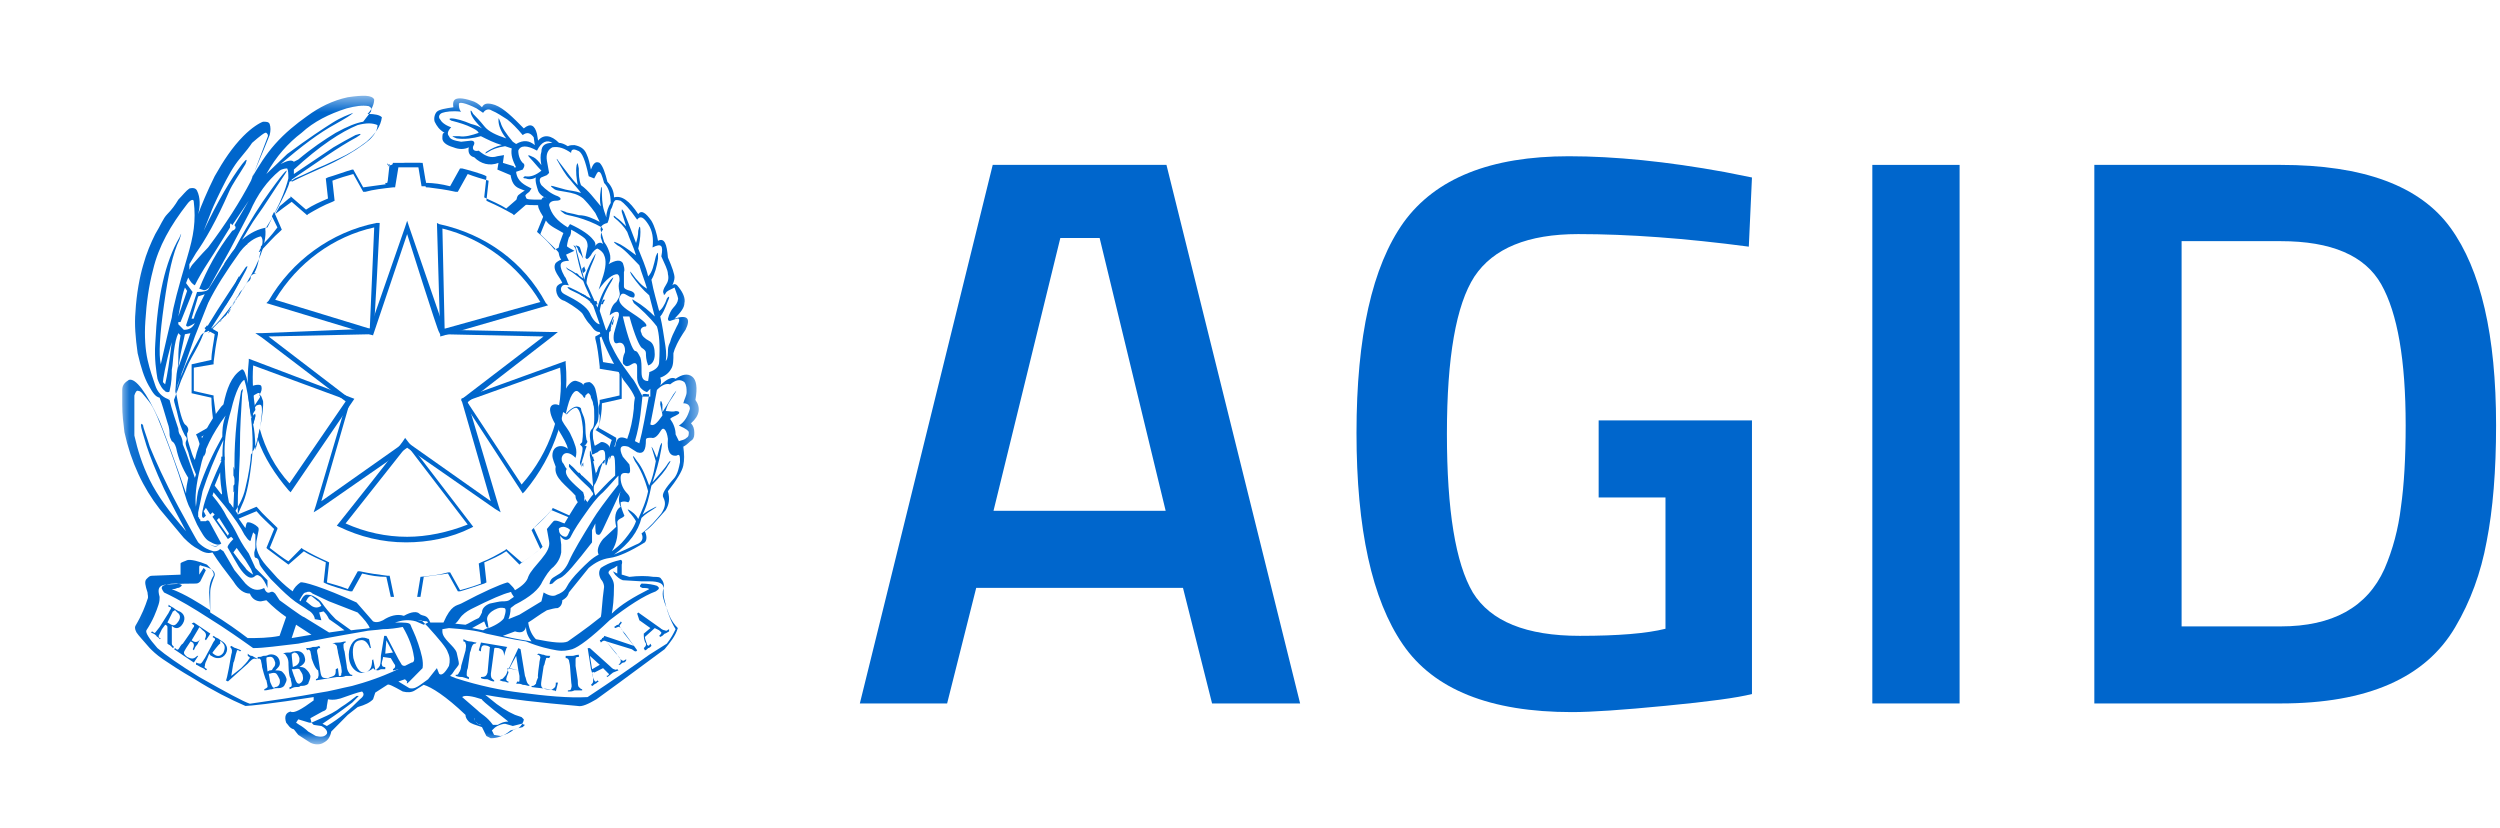 <svg width="145" height="48" viewBox="0 0 145 48" fill="none" xmlns="http://www.w3.org/2000/svg">
<path fill-rule="evenodd" clip-rule="evenodd" d="M35.616 18.484L35.488 18.743C35.488 18.807 35.552 18.872 35.552 18.872C35.552 18.678 35.616 18.613 35.616 18.484ZM35.488 17.967V18.096C35.488 18.096 35.552 18.096 35.488 17.967C35.488 17.967 35.488 18.031 35.488 17.967ZM32.806 14.159L32.168 14.482C31.849 14.095 31.53 13.772 31.147 13.449L31.594 12.352L31.53 12.287C31.339 12.158 30.509 11.513 30.318 11.384L30.254 11.319L29.361 12.094C28.978 11.835 28.467 11.642 28.084 11.448L28.212 10.286V10.222C28.021 10.093 27.064 9.835 26.808 9.77H26.681L26.106 10.803C25.596 10.674 25.149 10.609 24.703 10.609L24.384 9.447H23.49C23.299 9.447 23.107 9.512 22.916 9.512H22.852L22.469 9.641V9.705V9.641H22.533L22.469 9.447V9.576L22.597 9.512L22.469 10.674C21.959 10.738 21.576 10.803 21.066 10.867L20.491 9.835H20.427C20.172 9.899 19.279 10.222 19.024 10.286L18.896 10.351L19.024 11.513C18.577 11.706 18.13 11.9 17.748 12.158L16.854 11.384V11.448C16.727 11.513 16.471 11.771 16.216 11.964L15.961 12.416C16.216 12.223 16.727 11.835 16.918 11.706L17.811 12.481L17.875 12.416C18.322 12.158 18.768 11.9 19.279 11.706L19.407 11.642L19.279 10.48C19.598 10.351 20.236 10.157 20.491 10.093L21.066 11.125H21.193C21.64 10.996 22.214 10.932 22.788 10.867H22.916L23.107 9.705H24.447L24.703 10.867H24.83C25.341 10.932 25.851 10.996 26.425 11.125H26.553L27.127 10.093C27.446 10.222 28.084 10.415 28.34 10.48L28.212 11.642L28.34 11.706C28.786 11.9 29.297 12.158 29.743 12.416L29.807 12.481L30.701 11.706C30.956 11.835 31.53 12.287 31.785 12.481L31.339 13.578L31.402 13.643C31.785 14.03 32.168 14.353 32.551 14.805L32.615 14.869L33.317 14.546C32.806 14.288 32.806 14.224 32.806 14.159ZM36.123 21.194L34.975 21.001C34.911 20.484 34.847 20.032 34.783 19.581L35.421 19.193V19.064C35.421 18.935 35.485 18.935 35.485 18.871L35.358 19C35.294 19.129 35.294 19.129 35.23 19.258V19.129L34.528 19.516V19.645C34.656 20.097 34.719 20.678 34.783 21.259V21.388L35.932 21.582V22.937L34.783 23.195V23.324C34.783 23.453 34.719 23.518 34.719 23.647C34.719 23.776 34.719 23.97 34.783 24.099C34.783 24.486 34.783 24.68 34.656 24.809C34.592 24.873 34.592 24.938 34.528 24.938L35.485 25.519C35.421 25.648 35.358 25.906 35.294 26.164C35.358 26.293 35.358 26.422 35.358 26.552V26.681C35.485 26.293 35.74 25.648 35.74 25.519V25.39L34.719 24.809C34.847 24.293 34.911 23.841 34.911 23.389L36.059 23.131V21.453C35.996 21.388 36.123 21.194 36.123 21.194ZM33.571 16.031C33.571 15.902 33.507 15.902 33.444 15.837L33.38 15.902C33.444 15.966 33.507 16.031 33.571 16.031ZM33.829 15.838L33.957 15.708C33.957 15.579 33.893 15.579 33.893 15.45L33.766 15.579C33.766 15.644 33.766 15.773 33.829 15.838ZM35.102 17.386H34.974C34.911 17.515 34.911 17.515 34.847 17.644H34.974C34.974 17.58 35.038 17.451 35.102 17.386ZM34.594 17.45L34.211 17.515C34.339 17.579 34.339 17.644 34.402 17.708L34.658 17.644L34.594 17.45ZM33.956 17.128L33.637 16.999C33.637 17.064 33.7 17.128 33.7 17.128C33.828 17.193 33.956 17.257 34.083 17.322C34.02 17.257 33.956 17.193 33.956 17.128ZM33.38 14.224L33.507 14.417C33.507 14.482 33.571 14.546 33.571 14.611C33.699 14.74 33.699 14.805 33.826 14.998C33.763 14.74 33.699 14.546 33.635 14.353L33.571 14.288L33.38 14.224Z" fill="#0066CC"/>
<path fill-rule="evenodd" clip-rule="evenodd" d="M31.339 17.515L25.788 19.064L25.66 13.255C28.021 13.836 30.063 15.385 31.339 17.515ZM31.788 17.709L31.66 17.58C30.384 15.192 28.151 13.579 25.471 12.998L25.343 12.933L25.534 19.517L31.788 17.709ZM34.277 26.488C34.277 26.617 34.277 26.617 34.341 26.746H34.469C34.469 26.681 34.405 26.617 34.405 26.488H34.277ZM33.254 28.101L33.892 28.875C33.892 28.746 33.828 28.681 33.764 28.617C33.701 28.488 33.573 28.359 33.254 28.101ZM33.575 27.391C33.575 27.456 33.511 27.456 33.511 27.52L33.639 27.649C33.639 27.585 33.702 27.52 33.702 27.52C33.639 27.456 33.575 27.391 33.575 27.391ZM35.106 26.617C35.106 26.681 35.042 26.681 34.979 26.746C34.979 26.81 34.915 26.81 34.915 26.875H35.042C35.106 26.617 35.17 26.488 35.106 26.617C35.106 26.552 35.106 26.552 35.106 26.617ZM33.83 26.81C33.83 26.874 33.766 26.874 33.766 26.939C33.766 27.003 33.83 27.068 33.83 27.068V26.81ZM34.085 29.133C34.022 29.069 33.958 29.004 33.958 28.94C33.83 29.198 33.383 29.779 33.192 29.972L32.043 29.456V29.52C31.724 29.908 31.341 30.295 30.895 30.682L30.831 30.747L31.341 31.844C31.086 32.038 30.512 32.49 30.257 32.619L29.363 31.844L29.3 31.909C28.853 32.167 28.406 32.425 27.896 32.619L27.768 32.683L27.896 33.845C27.577 33.974 26.939 34.168 26.684 34.232L26.109 33.2H25.982C25.535 33.329 25.025 33.393 24.387 33.458L24.195 34.62H22.855L22.6 33.393H22.472C21.962 33.329 21.451 33.264 20.877 33.135H20.749L20.175 34.168C19.856 34.039 19.218 33.845 18.963 33.781L19.09 32.619L18.963 32.554C18.516 32.361 18.006 32.102 17.559 31.844L17.495 31.78L16.73 32.554C16.474 32.425 15.9 31.973 15.645 31.78L16.091 30.682V30.618C15.709 30.23 15.262 29.843 14.943 29.456L14.879 29.391L13.794 29.843C13.731 29.714 13.667 29.65 13.539 29.456V29.65V29.52C13.475 29.391 13.412 29.327 13.348 29.198V29.391L13.092 29.069C13.029 28.94 13.029 28.681 12.965 28.552L12.773 28.746L12.837 28.811C12.965 29.004 13.539 29.843 13.731 30.037L13.794 30.101L14.879 29.65C15.198 30.037 15.517 30.295 15.9 30.682L15.453 31.78L15.517 31.844C15.709 31.973 16.538 32.619 16.73 32.748L17.623 31.973C18.006 32.231 18.516 32.425 18.899 32.619L18.771 33.781L18.899 33.845C19.154 33.974 20.047 34.232 20.303 34.297H20.43L21.005 33.264C21.515 33.393 21.962 33.458 22.408 33.458L22.664 34.62H24.387L24.578 33.458C25.088 33.393 25.535 33.329 25.982 33.264L26.556 34.297H26.684C26.939 34.232 27.896 33.91 28.087 33.845L28.215 33.781L28.087 32.619C28.534 32.425 28.981 32.231 29.363 31.973L30.129 32.748L30.193 32.683C30.384 32.554 31.214 31.973 31.405 31.78L31.469 31.715L30.959 30.618C31.341 30.23 31.661 29.972 31.98 29.585L33.064 30.037L33.128 29.972C33.447 29.972 33.894 29.391 34.085 29.133C34.085 29.069 34.085 29.069 34.085 29.133ZM24.896 10.609H24.705L24.513 9.447H22.79L22.471 10.609H22.344C22.344 10.674 22.408 10.738 22.408 10.803H22.663L22.918 9.641H24.258L24.449 10.803H24.577C24.705 10.803 24.705 10.803 24.832 10.867C24.832 10.738 24.896 10.674 24.896 10.609Z" fill="#0066CC"/>
<path fill-rule="evenodd" clip-rule="evenodd" d="M13.346 15.385C13.473 15.062 13.856 14.482 14.047 14.223L14.175 14.288C14.239 14.223 14.303 14.159 14.367 14.159L13.984 14.03H13.92C13.792 14.223 13.154 15.062 13.027 15.256V15.321L13.218 15.579C13.218 15.514 13.282 15.45 13.346 15.385ZM12.069 17.515C12.069 17.451 12.133 17.386 12.133 17.386H11.878L11.814 17.515C11.686 17.773 11.431 18.677 11.367 18.935V19.064L12.069 17.515ZM15.132 14.288C15.132 14.353 15.132 14.417 15.069 14.482C15.069 14.546 15.005 14.611 15.005 14.611H15.069L15.132 14.546C15.515 14.159 15.834 13.772 16.281 13.384L16.345 13.32L15.898 12.287L15.77 12.545L16.089 13.191C15.707 13.707 15.451 13.965 15.132 14.288ZM13.091 17.709L13.474 17.063L13.985 16.159L13.857 16.03C13.793 16.159 13.729 16.224 13.665 16.418C13.474 16.805 13.283 17.192 13.091 17.579H12.964C12.9 17.579 12.9 17.644 12.836 17.709H13.091ZM14.429 20.807V20.936C14.301 22.163 14.365 23.389 14.684 24.615L14.812 24.164V24.035C14.812 24.035 14.812 24.099 14.748 24.164L14.684 24.357V23.97L14.812 23.776C14.684 22.937 14.62 22.098 14.684 21.195L20.108 23.195L16.79 28.036C15.96 27.133 15.386 26.035 15.067 24.874C15.003 25.003 15.003 25.261 14.939 25.454C15.322 26.552 15.96 27.52 16.726 28.424L16.854 28.553L20.554 23.131L14.429 20.807ZM21.448 19.064L15.961 17.386C17.237 15.256 19.343 13.707 21.704 13.191L21.448 19.064ZM22.022 12.932H21.831C19.215 13.449 16.918 15.127 15.578 17.45L15.45 17.579L21.639 19.451C21.703 19.451 22.022 12.932 22.022 12.932ZM30.254 28.101L27.063 23.26L32.487 21.323C32.742 23.776 31.913 26.229 30.254 28.101ZM32.808 21.066V20.936L26.746 23.131L30.319 28.617L30.447 28.488C32.17 26.423 33.063 23.776 32.808 21.066ZM23.617 31.134C22.405 31.134 21.192 30.876 20.044 30.36L23.617 25.842L27.126 30.424C25.978 30.876 24.765 31.134 23.617 31.134ZM19.535 30.489L19.663 30.553C20.875 31.134 22.151 31.457 23.555 31.457C24.831 31.457 26.171 31.199 27.32 30.618L27.447 30.553L23.491 25.39C23.619 25.39 19.535 30.489 19.535 30.489Z" fill="#0066CC"/>
<path fill-rule="evenodd" clip-rule="evenodd" d="M34.34 39.01C34.34 39.139 34.404 39.332 34.468 39.462C34.532 39.59 34.596 39.526 34.659 39.462L34.723 39.526C34.596 39.59 34.596 39.655 34.532 39.655C34.404 39.72 34.404 39.784 34.34 39.784L34.277 39.72C34.404 39.59 34.404 39.59 34.404 39.397C34.404 39.203 34.34 39.01 34.277 38.816L34.085 37.59H34.213L35.361 38.622C35.425 38.687 35.553 38.816 35.617 38.816C35.744 38.881 35.744 38.816 35.808 38.816L35.872 38.881L35.553 39.01L35.234 39.267L35.17 39.203C35.297 39.203 35.361 39.074 35.297 39.074C35.234 39.01 35.17 38.944 35.17 38.944L34.978 38.752L34.468 39.01C34.468 38.944 34.34 39.01 34.34 39.01ZM35.171 37.202C35.044 37.138 34.98 37.138 34.852 37.267L34.788 37.138C34.916 37.073 34.916 37.073 34.916 37.008C34.98 37.008 35.044 36.944 35.044 36.88L36.766 37.461L36.256 36.815C36.128 36.685 36.128 36.557 36.001 36.428C35.873 36.299 35.873 36.363 35.682 36.428L35.618 36.363C35.745 36.299 35.745 36.234 35.873 36.234C35.937 36.105 36.001 36.105 36.001 36.04L36.064 36.105C36.001 36.234 35.937 36.234 35.937 36.299C35.937 36.363 36.128 36.621 36.256 36.751L36.958 37.719L36.894 37.783C36.766 37.783 36.766 37.719 36.639 37.654L35.171 37.202L35.809 37.976C35.873 38.106 35.937 38.17 36.064 38.299C36.192 38.364 36.192 38.299 36.32 38.235V38.299C36.256 38.429 36.192 38.429 36.128 38.429C36.001 38.493 36.001 38.558 35.937 38.558H35.873C36.001 38.429 36.001 38.429 36.001 38.299C36.001 38.17 35.873 38.106 35.809 37.976C35.745 37.976 35.171 37.202 35.171 37.202ZM37.403 36.944C37.403 37.073 37.531 37.331 37.531 37.396C37.658 37.525 37.658 37.396 37.722 37.331L37.786 37.461C37.722 37.525 37.658 37.59 37.594 37.59C37.531 37.654 37.467 37.719 37.403 37.719L37.339 37.59C37.467 37.461 37.467 37.461 37.467 37.331C37.339 37.138 37.339 36.944 37.339 36.751L36.956 35.589L37.02 35.524L38.296 36.428C38.36 36.492 38.488 36.557 38.551 36.557C38.679 36.621 38.679 36.557 38.807 36.492V36.621C38.679 36.685 38.615 36.751 38.551 36.751C38.424 36.88 38.424 36.88 38.296 36.944L38.232 36.88C38.296 36.815 38.36 36.751 38.36 36.685C38.296 36.621 38.232 36.557 38.232 36.557L37.977 36.428L37.403 36.944ZM34.788 38.558L34.214 38.041L34.342 38.816L34.788 38.558ZM37.723 36.428L37.085 35.976L37.34 36.751L37.723 36.428ZM27.004 37.719C27.004 37.59 27.068 37.461 27.004 37.331C27.004 37.202 26.876 37.202 26.876 37.202V37.073C27.004 37.138 27.132 37.202 27.259 37.202C27.387 37.202 27.514 37.267 27.642 37.267L27.578 37.331C27.514 37.331 27.451 37.331 27.387 37.461C27.323 37.59 27.323 37.719 27.259 37.848L27.132 38.751C27.068 38.88 27.068 39.074 27.068 39.139C27.068 39.267 27.195 39.267 27.195 39.267V39.397C27.068 39.332 27.004 39.332 26.812 39.267C26.685 39.267 26.621 39.267 26.43 39.203V39.139C26.557 39.139 26.557 39.139 26.621 39.01C26.685 38.944 26.749 38.751 26.749 38.622L27.004 37.719ZM29.236 38.041C29.236 37.719 29.109 37.653 28.917 37.59C28.79 37.59 28.662 37.525 28.662 37.653L28.471 39.074C28.471 39.267 28.471 39.332 28.662 39.461V39.526C28.534 39.526 28.407 39.461 28.279 39.397C28.152 39.397 28.024 39.397 27.896 39.332V39.267C28.152 39.267 28.215 39.203 28.279 39.01L28.407 37.59C28.471 37.525 28.279 37.46 28.279 37.46C28.024 37.396 27.896 37.396 27.896 37.783L27.769 37.719L27.896 37.267L29.428 37.525C29.364 37.525 29.236 38.041 29.236 38.041ZM29.491 39.01C29.427 39.139 29.363 39.332 29.363 39.397C29.363 39.526 29.491 39.526 29.491 39.526V39.59C29.363 39.59 29.363 39.526 29.236 39.526C29.108 39.526 29.044 39.462 28.98 39.462L29.044 39.397C29.172 39.397 29.172 39.332 29.299 39.203C29.427 39.074 29.427 38.816 29.555 38.687L30.065 37.59L30.193 37.654L30.448 39.203C30.512 39.332 30.512 39.462 30.576 39.59C30.64 39.72 30.703 39.72 30.703 39.72V39.784C30.576 39.784 30.512 39.72 30.32 39.72C30.193 39.655 30.129 39.655 29.938 39.655L30.001 39.526C30.065 39.526 30.129 39.59 30.129 39.462V39.203L30.065 38.881L29.427 38.752L29.491 39.01ZM31.279 38.493C31.279 38.364 31.343 38.17 31.343 38.106C31.279 37.976 31.215 37.976 31.151 37.976L31.215 37.912C31.343 37.912 31.406 37.976 31.534 37.976C31.662 38.041 31.789 38.041 31.917 38.041L31.853 38.17C31.789 38.17 31.662 38.106 31.662 38.235C31.598 38.364 31.598 38.557 31.534 38.621L31.406 39.461C31.343 39.848 31.406 39.912 31.662 39.977C31.789 39.977 31.917 40.042 32.044 39.977C32.236 39.848 32.236 39.784 32.236 39.59H32.363L32.236 40.106C32.236 40.042 32.108 40.042 32.108 40.042C31.662 39.912 31.215 39.912 30.832 39.848V39.784C30.96 39.784 30.96 39.784 31.087 39.655C31.087 39.59 31.151 39.397 31.215 39.267C31.151 39.332 31.279 38.493 31.279 38.493ZM33.064 38.686C33.064 38.557 33 38.364 33 38.298C32.936 38.17 32.872 38.17 32.809 38.17V38.041H33.191C33.319 38.041 33.383 37.976 33.574 37.976V38.105C33.447 38.105 33.383 38.105 33.383 38.234V38.621L33.511 39.461C33.511 39.589 33.511 39.783 33.574 39.848C33.638 39.912 33.702 39.977 33.766 39.977V40.042H33.319C33.191 40.106 33.128 40.106 32.936 40.106V40.042C33 40.042 33.128 40.042 33.128 39.912C33.191 39.783 33.128 39.654 33.128 39.525L33.064 38.686ZM30.065 38.88L29.938 38.041L29.555 38.751L30.065 38.88ZM15.2 38.686C15.2 38.557 15.137 38.364 15.137 38.298C15.073 38.17 15.009 38.17 14.945 38.234V38.105C15.073 38.105 15.137 38.105 15.264 38.041C15.392 38.041 15.456 38.041 15.583 37.976C15.775 37.912 16.158 37.976 16.221 38.364C16.285 38.621 16.094 38.751 15.966 38.88C16.094 38.88 16.221 38.88 16.349 38.944C16.477 39.074 16.541 39.138 16.604 39.332C16.668 39.461 16.541 39.654 16.477 39.784C16.349 39.912 16.221 39.912 16.094 39.912C15.966 39.912 15.902 39.912 15.775 39.977C15.647 39.977 15.52 40.042 15.328 40.042V39.977C15.456 39.912 15.456 39.912 15.52 39.848C15.52 39.719 15.456 39.525 15.456 39.461C15.392 39.461 15.2 38.686 15.2 38.686ZM16.73 38.428C16.73 38.298 16.666 38.105 16.602 38.041C16.539 37.912 16.475 37.912 16.411 37.912C16.539 37.847 16.602 37.847 16.794 37.847C16.921 37.847 16.921 37.782 17.049 37.782C17.304 37.718 17.623 37.782 17.687 38.17C17.751 38.428 17.559 38.557 17.368 38.686C17.496 38.686 17.623 38.686 17.751 38.815C17.878 38.944 17.942 39.009 18.006 39.203C18.006 39.396 17.878 39.589 17.878 39.654C17.751 39.783 17.559 39.783 17.432 39.783C17.368 39.848 17.304 39.848 17.177 39.848C17.049 39.848 16.921 39.912 16.794 39.977V39.848C16.858 39.848 16.921 39.848 16.921 39.719C16.921 39.589 16.858 39.461 16.858 39.332C16.73 39.266 16.73 38.428 16.73 38.428ZM18.069 38.17C18.069 38.041 18.005 37.847 18.005 37.783C17.941 37.653 17.878 37.653 17.814 37.718L17.75 37.589C17.878 37.589 18.005 37.589 18.133 37.525C18.261 37.525 18.388 37.525 18.516 37.46L18.579 37.589C18.452 37.589 18.452 37.589 18.388 37.718C18.388 37.847 18.452 38.041 18.452 38.105L18.579 38.944C18.643 39.332 18.707 39.332 19.026 39.332C19.154 39.267 19.218 39.267 19.345 39.203C19.473 39.138 19.473 39.009 19.473 38.815L19.6 38.751L19.664 39.267H19.537C19.154 39.332 18.707 39.396 18.324 39.461V39.396C18.452 39.332 18.452 39.332 18.452 39.267C18.516 39.138 18.452 38.944 18.452 38.88C18.261 38.815 18.069 38.17 18.069 38.17ZM19.601 37.848C19.601 37.719 19.537 37.59 19.537 37.461C19.41 37.331 19.41 37.331 19.346 37.331H19.282C19.41 37.267 19.537 37.267 19.665 37.267C19.793 37.267 19.92 37.202 20.048 37.202V37.267C19.984 37.267 19.92 37.331 19.92 37.396C19.92 37.461 19.92 37.654 19.984 37.783L20.111 38.622C20.111 38.751 20.175 38.944 20.239 39.01C20.303 39.139 20.367 39.139 20.431 39.139V39.203H20.048C19.92 39.267 19.856 39.267 19.665 39.267V39.203C19.793 39.203 19.793 39.203 19.793 39.074C19.856 38.944 19.793 38.816 19.793 38.687L19.601 37.848ZM21.389 37.007L21.516 37.589H21.453C21.325 37.266 21.134 37.072 20.878 37.137C20.432 37.201 20.432 37.718 20.495 38.169C20.623 38.62 20.814 39.073 21.197 39.008C21.516 38.879 21.58 38.62 21.58 38.298L21.644 38.234L21.772 38.879L21.644 38.75C21.516 38.879 21.325 38.943 21.197 39.008C20.751 39.138 20.304 38.75 20.24 38.169C20.176 37.589 20.432 37.072 20.878 37.007C21.07 36.943 21.261 37.007 21.389 37.072V37.007ZM22.219 38.105C22.219 38.234 22.091 38.492 22.155 38.557C22.155 38.686 22.283 38.686 22.346 38.686V38.815H22.091C21.964 38.88 21.964 38.88 21.836 38.88V38.815C21.964 38.751 21.964 38.686 22.027 38.621C22.091 38.428 22.091 38.234 22.091 38.041L22.283 36.879H22.41L23.112 38.234C23.176 38.364 23.24 38.428 23.303 38.557C23.367 38.621 23.431 38.621 23.495 38.621V38.751C23.367 38.751 23.303 38.751 23.176 38.815C23.048 38.815 22.921 38.88 22.793 38.88V38.815C22.857 38.751 22.921 38.751 22.921 38.621C22.921 38.557 22.857 38.492 22.857 38.492L22.665 38.17L22.219 38.105ZM15.516 38.944L15.644 38.88C15.771 38.88 15.771 38.88 15.835 38.751C15.963 38.621 15.963 38.557 15.963 38.428C15.899 38.235 15.835 38.041 15.58 38.106C15.58 38.106 15.452 38.106 15.452 38.17V38.299L15.516 38.944ZM15.645 39.397C15.645 39.526 15.709 39.655 15.773 39.784C15.836 39.913 15.9 39.913 15.964 39.849C16.155 39.849 16.283 39.655 16.219 39.397C16.155 39.267 16.092 39.139 16.028 39.074C15.964 39.01 15.836 39.01 15.645 39.074H15.581C15.581 39.01 15.645 39.397 15.645 39.397ZM16.986 38.687C17.113 38.621 17.177 38.621 17.241 38.557C17.369 38.428 17.369 38.364 17.369 38.17C17.305 37.976 17.241 37.847 17.049 37.847C16.986 37.912 16.922 37.912 16.922 37.912V38.041C16.922 38.106 16.986 38.687 16.986 38.687ZM17.049 39.203C17.113 39.332 17.113 39.396 17.177 39.525C17.241 39.654 17.305 39.654 17.369 39.654C17.496 39.589 17.624 39.461 17.56 39.203C17.56 39.074 17.432 38.944 17.369 38.815C17.241 38.751 17.177 38.815 17.049 38.815H16.922L17.049 39.203ZM22.79 37.848L22.408 37.138L22.344 37.912L22.79 37.848ZM9.966 37.267C9.966 37.396 9.966 37.396 10.094 37.525L10.03 37.589L9.902 37.46C9.839 37.396 9.775 37.396 9.711 37.33V37.137V36.427C9.711 36.298 9.711 36.298 9.583 36.234L9.392 36.492C9.328 36.621 9.264 36.75 9.201 36.879C9.201 37.008 9.264 37.008 9.328 37.008L9.264 37.073C9.201 36.944 9.073 36.944 9.073 36.879C8.945 36.75 8.882 36.75 8.754 36.685L8.818 36.621C8.945 36.685 8.945 36.75 9.009 36.685C9.073 36.621 9.201 36.427 9.264 36.362L9.711 35.653C9.775 35.588 9.839 35.394 9.902 35.33C9.966 35.201 9.839 35.201 9.775 35.201V35.071C9.902 35.201 10.03 35.201 10.158 35.33C10.285 35.394 10.349 35.459 10.413 35.459C10.668 35.588 10.796 35.846 10.604 36.169C10.413 36.492 10.158 36.492 9.966 36.298V37.267ZM11.052 36.685C11.116 36.556 11.179 36.427 11.243 36.362C11.307 36.233 11.179 36.233 11.116 36.169L11.243 36.104L12.2 36.75L11.945 37.137L11.881 37.072C12.009 36.814 11.945 36.685 11.754 36.556L11.626 36.427C11.562 36.362 11.562 36.362 11.498 36.492L11.116 37.137C11.371 37.33 11.498 37.202 11.626 37.072C11.498 37.202 11.498 37.33 11.434 37.395C11.307 37.524 11.307 37.589 11.243 37.718L11.179 37.653C11.307 37.395 11.243 37.266 11.052 37.202L10.796 37.589C10.733 37.718 10.669 37.782 10.669 37.847C10.669 37.975 10.796 38.041 10.86 38.105C11.116 38.234 11.243 38.234 11.434 38.041H11.498L11.243 38.428L10.095 37.653L10.158 37.589C10.222 37.653 10.286 37.718 10.35 37.653C10.414 37.589 10.477 37.395 10.605 37.33L11.052 36.685ZM12.009 38.234C11.945 38.364 11.882 38.492 11.882 38.621C11.818 38.751 11.945 38.751 12.009 38.815L11.945 38.88C11.818 38.751 11.754 38.751 11.626 38.686C11.499 38.621 11.435 38.557 11.371 38.557V38.428C11.499 38.492 11.626 38.492 11.626 38.492C11.754 38.428 11.818 38.234 11.882 38.17L12.264 37.46C12.328 37.33 12.392 37.202 12.456 37.137C12.52 37.007 12.392 37.007 12.328 36.944L12.392 36.879C12.52 37.007 12.647 37.007 12.711 37.072C12.775 37.137 12.902 37.202 12.902 37.202C13.094 37.33 13.285 37.589 13.094 37.912C12.902 38.234 12.52 38.234 12.264 38.041C12.201 38.041 12.137 37.912 12.137 37.912L12.009 38.234ZM13.413 37.976C13.477 37.783 13.477 37.653 13.349 37.525L13.413 37.46C13.54 37.525 13.604 37.589 13.668 37.589L13.987 37.718L13.923 37.783C13.859 37.718 13.732 37.653 13.732 37.783C13.668 37.912 13.604 38.364 13.54 38.428L13.413 39.203L13.987 38.751C14.115 38.621 14.37 38.364 14.434 38.234C14.561 38.105 14.434 38.105 14.37 38.041V37.912C14.498 38.041 14.561 38.041 14.625 38.041C14.753 38.105 14.817 38.17 14.88 38.17V38.234C14.689 38.105 14.498 38.364 14.37 38.493L13.221 39.525L13.094 39.461C13.158 39.525 13.413 37.976 13.413 37.976ZM9.71 36.104C9.965 36.233 10.093 36.427 10.348 36.039C10.476 35.846 10.476 35.652 10.284 35.523C10.221 35.459 10.157 35.394 10.157 35.394C10.093 35.394 10.093 35.459 10.029 35.459L9.71 36.104ZM12.324 37.848C12.324 37.912 12.388 37.912 12.452 37.976C12.643 38.106 12.835 38.041 12.962 37.848C13.09 37.525 13.026 37.396 12.899 37.267C12.771 37.138 12.771 37.138 12.771 37.331C12.707 37.331 12.324 37.848 12.324 37.848Z" fill="#0066CC"/>
<mask id="mask0_327:14786" style="mask-type:alpha" maskUnits="userSpaceOnUse" x="7" y="5" width="34" height="39">
<path fill-rule="evenodd" clip-rule="evenodd" d="M40.529 43.172H7.09V5.555H40.529V43.172Z" fill="white"/>
</mask>
<g mask="url(#mask0_327:14786)">
<path fill-rule="evenodd" clip-rule="evenodd" d="M39.951 25.068C39.951 25.197 39.951 25.326 39.824 25.391C39.696 25.52 39.568 25.52 39.377 25.585L39.186 25.197C39.186 24.875 39.058 24.552 38.867 24.294C38.994 24.165 39.122 24.165 39.313 24.036C39.441 23.971 39.441 23.843 39.186 23.843C38.994 23.907 38.803 23.843 38.675 23.843H38.611C38.739 23.326 38.93 23.197 39.186 22.745C39.249 22.616 39.249 22.616 39.058 22.874C38.867 23.197 38.675 23.52 38.42 23.907V23.455C38.356 23.197 38.292 23.197 38.292 23.455C38.356 23.777 38.42 23.971 38.42 24.1C38.101 24.552 37.909 24.746 37.718 24.616C37.846 23.971 37.973 23.326 38.101 22.616C38.42 22.293 38.675 22.229 38.867 22.293C39.186 22.035 39.441 21.97 39.696 22.164C39.824 22.357 39.824 22.552 39.824 22.745C39.824 22.938 39.696 23.132 39.632 23.39C39.887 23.39 40.015 23.52 40.015 23.713C39.887 24.165 39.696 24.488 39.377 24.681C39.824 24.875 39.951 25.004 39.951 25.068ZM39.441 26.811C39.377 27.134 39.313 27.456 39.121 27.715C38.547 28.361 38.356 28.683 38.483 28.876C38.611 29.135 38.611 29.393 38.356 29.781C38.037 30.167 37.718 30.555 37.207 30.942C37.335 31.2 37.271 31.458 36.888 31.588C36.505 31.781 36.059 31.974 35.612 32.168C36.505 31.523 37.016 30.813 37.207 30.038C37.462 29.781 37.718 29.651 37.909 29.522C38.1 29.393 38.1 29.393 38.037 29.393C37.782 29.522 37.526 29.651 37.271 29.845C37.526 29.329 37.654 28.812 37.782 28.167C38.292 27.65 38.611 27.263 38.739 27.005C38.93 26.747 38.93 26.617 38.739 26.876C38.547 27.199 38.228 27.521 37.845 27.973C38.037 27.392 38.228 26.811 38.356 26.036C38.419 25.649 38.419 25.585 38.292 25.843L38.1 26.553C37.973 26.294 37.909 26.036 37.782 25.908L38.037 26.747C37.973 27.07 37.909 27.585 37.654 28.167C37.462 27.65 37.271 27.134 36.952 26.747C36.697 26.359 36.633 26.359 36.824 26.747C37.143 27.199 37.399 27.779 37.59 28.49C37.462 29.135 37.207 29.651 37.016 30.103C36.888 29.845 36.697 29.715 36.505 29.586C36.378 29.522 36.378 29.522 36.505 29.715C36.633 29.845 36.824 30.103 36.888 30.232C36.761 30.62 36.505 30.942 36.25 31.265C35.995 31.588 35.74 31.781 35.484 31.974C35.803 31.458 35.867 30.942 35.803 30.297C35.803 30.167 35.931 30.103 36.059 30.038C36.186 29.974 36.25 29.909 36.186 29.845C36.059 29.522 35.995 29.329 35.995 29.135C36.123 29.07 36.25 29.07 36.441 29.135C36.569 29.006 36.569 28.812 36.378 28.618C36.186 28.424 35.995 28.102 35.995 27.715C35.995 27.456 36.123 27.392 36.441 27.456C36.569 27.456 36.569 27.263 36.505 26.94L36.123 26.488C35.867 25.972 35.995 25.779 36.441 25.908L36.952 26.231C37.335 26.359 37.462 26.102 37.462 25.52C37.462 25.391 37.59 25.391 37.782 25.391C37.973 25.456 38.164 25.262 38.356 24.939C38.483 24.745 38.675 24.939 38.739 25.456C38.675 26.165 38.866 26.488 39.249 26.424C39.441 26.294 39.441 26.488 39.441 26.811ZM34.976 31.265C34.721 31.587 34.593 31.91 34.721 32.168C34.338 32.362 34.019 32.685 33.636 33.071C33.253 33.459 32.998 33.781 32.87 34.039C32.742 34.298 32.487 34.427 32.296 34.492C32.104 34.621 31.849 34.556 31.53 34.362L31.402 34.879L30.126 35.653L29.488 35.912C29.552 35.783 29.616 35.524 29.616 35.267L29.871 35.072C30.764 34.621 31.275 34.169 31.466 33.717C31.658 33.394 31.849 33.071 32.104 32.878C32.296 32.685 32.487 32.426 32.551 32.039V31.587L32.487 31.071C32.679 31.329 32.87 31.394 33.062 31.2C33.317 30.683 33.636 30.231 33.955 29.78C34.274 29.328 34.593 28.876 34.976 28.553C35.359 28.166 35.614 27.844 35.869 27.585V28.101C35.103 29.07 34.593 29.78 34.401 30.103C33.763 31.135 33.253 31.974 32.998 32.556C32.87 32.878 32.615 33.201 32.36 33.33C32.168 33.459 31.977 33.524 31.913 33.717C31.849 33.91 31.849 33.91 32.041 33.846C32.168 33.717 32.296 33.588 32.487 33.524C32.806 33.394 33.381 32.685 34.338 31.458V30.748L34.529 30.36C34.529 30.748 34.529 31.006 34.657 31.006C34.784 31.071 34.848 30.942 34.976 30.683C35.103 30.426 35.422 29.715 35.997 28.489C35.869 28.876 35.869 29.135 35.997 29.392C35.678 29.586 35.614 30.038 35.742 30.554L34.976 31.265ZM30.827 37.202C30.444 37.137 29.934 37.073 29.168 36.88L29.87 36.621C30.253 36.751 30.444 36.621 30.508 36.363C30.508 36.685 30.636 36.944 30.827 37.202ZM32.293 37.72C32.676 37.784 32.931 37.72 33.186 37.655C33.569 37.526 34.271 37.009 35.356 35.976C36.441 35.138 37.334 34.556 38.036 34.299C38.227 34.17 38.291 34.105 38.1 33.976C37.908 33.911 37.589 33.847 37.206 33.847C37.079 33.976 37.079 34.04 37.27 34.105C37.462 34.105 37.589 34.105 37.653 34.17C36.76 34.622 35.994 35.073 35.483 35.59C35.547 35.267 35.611 34.75 35.611 33.976C35.611 33.717 35.483 33.524 35.356 33.331C35.228 33.202 35.292 33.072 35.611 32.943L35.803 32.814V33.266L35.547 33.136L35.675 33.331C35.803 33.459 35.93 33.588 36.121 33.653L37.206 33.717H37.653C38.227 33.717 38.482 33.847 38.482 34.105C38.482 34.363 38.482 34.622 38.546 34.815C38.674 35.395 38.865 35.976 39.184 36.493C39.057 36.752 38.929 37.009 38.674 37.332L37.653 37.977C36.76 38.623 35.547 39.462 34.08 40.431C32.995 40.495 31.655 40.365 30.187 40.172C29.103 40.043 27.826 39.785 26.423 39.333L26.104 39.204L26.231 39.075C26.423 38.752 26.614 38.623 26.614 38.494C26.614 38.365 26.55 38.172 26.486 37.849C26.359 37.461 25.657 37.074 25.657 36.622V36.493L26.04 36.429C26.869 36.493 27.635 36.558 28.209 36.752C28.847 36.881 29.613 37.074 30.506 37.203C31.272 37.526 31.91 37.655 32.293 37.72ZM29.485 41.85C29.103 41.85 28.911 42.044 28.847 42.044H28.592C28.209 41.527 27.954 41.462 27.699 41.204L26.805 40.43C26.933 40.301 27.38 40.365 27.954 40.559C27.826 40.559 29.485 41.85 29.485 41.85ZM30.253 41.978L30.445 42.044L30.317 42.172L29.807 42.301C29.615 42.495 29.296 42.624 29.041 42.689L28.658 42.624L28.53 42.366C28.658 42.237 28.722 42.172 28.849 42.107C28.977 42.044 29.169 41.978 29.296 41.978L29.743 42.107L30.253 41.978ZM27.636 41.915C27.509 41.785 27.509 41.721 27.509 41.656L27.891 42.044C27.891 42.044 27.764 42.044 27.636 41.915ZM25.467 39.074L25.34 38.751L24.829 39.397L24.382 39.719C24.191 39.848 24 39.978 23.744 39.913L23.106 39.526L23.489 39.397L23.617 39.526C23.553 39.719 23.617 39.655 23.872 39.397L24.51 38.751C24.574 38.364 24.446 37.912 24.255 37.331C24.063 36.751 23.872 36.428 23.808 36.234C23.744 36.105 23.489 36.105 22.915 36.105C23.298 35.976 23.68 35.912 24.127 36.04L24.574 36.234L24.829 36.105L24.765 36.04L24.191 35.976H24.446L24.638 36.169L24.701 36.234L24.829 36.363C25.467 37.074 25.914 37.589 25.978 37.848C26.105 38.106 26.105 38.364 26.041 38.622C25.786 39.074 25.595 39.203 25.467 39.074ZM20.424 39.784C19.786 39.913 19.084 40.107 18.574 40.171C17.17 40.43 15.83 40.623 14.49 40.816C14.107 40.687 13.15 40.171 11.555 39.267C10.406 38.557 9.577 37.977 9.13 37.589C8.62 37.008 8.428 36.686 8.492 36.557C8.875 35.976 9.067 35.46 9.194 35.072C9.258 34.878 9.258 34.749 9.258 34.621C9.13 34.169 9.194 33.975 9.577 33.91C10.47 33.846 11.045 33.846 11.364 33.846C11.491 33.846 11.555 33.781 11.619 33.717L11.938 33.071L11.81 32.942L11.555 33.33V32.878C11.555 32.813 11.619 32.748 11.683 32.813C12.257 32.942 12.512 33.136 12.448 33.394C12.321 33.717 12.193 34.039 12.193 34.362V35.395C11.491 34.944 10.789 34.492 9.96 34.169C10.088 34.169 10.151 34.169 10.279 34.104C10.406 34.104 10.47 34.039 10.534 33.975C10.598 33.91 10.343 33.846 10.215 33.846C9.832 33.846 9.577 33.91 9.449 33.975C9.322 34.104 9.386 34.169 9.513 34.362C10.47 34.814 11.3 35.33 12.002 35.783C13.15 36.492 14.044 37.137 14.682 37.589C15.32 37.589 16.149 37.46 17.298 37.331L18.957 37.008C19.659 36.88 20.361 36.751 21.126 36.621C21.381 36.557 21.764 36.557 22.211 36.492C22.594 36.492 23.041 36.428 23.36 36.363C23.742 37.008 23.934 37.589 23.998 38.042C24.061 38.299 23.998 38.428 23.87 38.428C22.275 39.267 21.126 39.59 20.424 39.784ZM20.873 40.559C20.299 41.139 19.725 41.656 18.959 42.108L18.704 41.979C19.087 41.721 19.661 41.333 20.427 40.753L20.81 40.365H20.682C20.427 40.559 20.108 40.817 19.789 41.01C19.47 41.269 19.087 41.462 18.64 41.656L18.066 41.915L18.194 42.044L18.64 42.108C18.895 42.237 19.023 42.43 18.959 42.56C18.832 42.753 18.576 42.753 18.321 42.689L17.875 42.43C17.747 42.301 17.492 42.108 17.364 42.044L17.173 41.915L17.3 41.721L17.938 41.915H18.066L18.002 41.656L18.704 41.269C18.895 41.204 18.959 41.139 18.959 40.947L19.023 40.559C19.342 40.624 19.661 40.559 19.98 40.43C20.363 40.301 20.682 40.171 21.001 40.107C21.129 40.236 21.129 40.365 20.873 40.559ZM18.066 36.815L16.917 37.008L17.172 36.234L18.066 36.815ZM13.535 32.039L13.727 31.78L14.237 32.49L14.556 33.007L14.684 33.33C14.492 33.201 14.301 33.071 14.237 32.942L13.918 32.555L13.535 32.039ZM12.578 30.166L12.706 30.037L13.28 30.941L13.216 31.07L12.578 30.166ZM16.216 34.814L15.96 34.426C15.833 34.298 15.769 34.298 15.641 34.362C15.514 34.426 15.386 34.298 15.322 34.104C14.94 34.298 14.62 34.233 14.238 33.846L13.6 33.071L12.961 31.974L12.77 31.845C12.642 31.974 12.515 31.974 12.387 31.974C12.132 31.91 11.813 31.78 11.494 31.457C11.366 31.264 10.983 30.554 10.345 29.392C9.516 27.843 9.005 26.681 8.686 25.907C8.495 25.262 8.303 24.81 8.303 24.68C8.24 24.551 8.176 24.551 8.176 24.68C8.176 24.81 8.303 25.196 8.495 25.842C8.686 26.423 9.005 27.262 9.516 28.36C9.962 29.263 10.409 30.102 10.792 30.812C9.835 29.715 9.133 28.746 8.686 27.843C8.24 26.939 7.984 26.101 7.793 25.262V23.905V22.937C7.857 22.744 7.921 22.614 8.048 22.679C8.176 22.679 8.303 22.873 8.622 23.26C8.942 23.647 9.261 24.487 9.771 25.842C10.281 27.198 10.537 28.037 10.664 28.489C10.792 28.875 10.856 29.198 11.047 29.521C11.175 29.844 11.302 30.166 11.43 30.425C11.685 30.876 11.877 31.264 12.132 31.393C12.451 31.587 12.706 31.651 12.834 31.522L12.132 30.231C12.068 30.166 12.004 30.166 11.941 30.231H11.685H11.621V30.166C11.621 30.166 11.621 30.102 11.558 30.102C11.558 30.037 11.558 30.037 11.494 29.973V29.715C11.558 29.457 11.621 29.069 11.749 28.489C12.068 27.521 12.451 26.552 12.961 25.519C12.898 25.971 12.898 26.358 12.898 26.616C12.387 27.714 12.004 28.617 11.813 29.328C11.685 29.844 11.685 30.037 11.813 30.037L11.941 29.908L11.813 29.651L11.941 29.457L12.196 29.844L12.323 29.715L12.451 29.844L12.323 29.973L13.217 31.264L13.408 31.134L13.536 31.264C13.28 31.522 13.153 31.716 13.217 31.78C13.472 32.233 13.663 32.555 13.855 32.878C14.238 33.458 14.557 33.653 14.812 33.394C14.94 33.33 14.94 33.33 15.131 33.458C15.258 33.587 15.386 33.781 15.514 34.104V33.653L14.812 32.942L14.429 32.103C14.046 31.587 13.855 31.199 13.727 30.942C13.6 30.683 13.408 30.36 13.153 29.973C12.961 29.585 12.706 29.198 12.323 28.746L12.387 28.553L13.025 29.328C13.6 30.037 13.982 30.619 14.174 31.006C14.429 31.393 14.557 31.457 14.557 31.264L14.684 30.876L14.812 31.006V31.78L14.748 32.039C14.748 32.233 14.748 32.362 14.876 32.362C15.003 32.425 15.003 32.49 15.067 32.748C15.131 32.878 15.322 33.136 15.705 33.587C16.088 33.975 16.471 34.362 16.854 34.684C17.236 35.007 17.619 35.201 17.875 35.395C18.13 35.524 18.258 35.782 18.258 35.912L18.64 35.975L18.513 35.524L18.768 35.46C18.895 35.589 18.959 35.653 19.087 35.912C19.47 36.169 19.725 36.363 19.98 36.557L19.087 36.685L17.619 35.782C17.619 35.846 16.216 34.814 16.216 34.814ZM9.96 19.839C9.833 20.937 9.705 21.776 9.578 22.292L9.45 22.163C9.45 22.034 9.578 21.195 9.96 19.839ZM10.601 25.778C10.601 25.519 10.537 25.39 10.473 25.261C10.409 25.196 10.345 25.067 10.345 24.873L10.09 24.099C9.963 23.712 9.899 23.453 9.835 23.196C9.771 23.196 9.771 23.131 9.707 23.131C9.388 23.002 9.133 22.743 9.006 22.356C8.878 21.969 8.687 21.453 8.559 20.872C8.431 20.291 8.367 19.516 8.431 18.613C8.495 17.58 8.623 16.612 8.878 15.643C9.197 14.288 9.899 13.062 10.856 11.835C11.047 11.578 11.239 11.512 11.239 11.706C11.303 12.223 11.303 12.739 11.239 13.255C11.175 13.772 11.047 14.288 10.856 14.933C10.345 16.676 10.027 17.838 9.963 18.419C9.771 19.129 9.58 20.032 9.325 21.13C9.197 20.549 9.261 19.452 9.516 17.644C9.771 15.837 10.027 14.675 10.409 13.901C10.537 13.514 10.537 13.449 10.409 13.772C9.58 15.192 9.133 17.192 9.006 19.903C8.942 20.807 9.069 21.582 9.133 21.969C9.261 22.356 9.452 22.614 9.58 22.679C9.644 22.743 9.707 22.743 9.707 22.743C9.771 22.743 9.835 22.743 9.835 22.679C9.963 22.163 9.963 21.775 9.963 21.453C10.027 21.13 10.027 20.807 10.09 20.355C10.154 19.903 10.218 19.581 10.345 19.323L10.473 19.452C10.345 20.097 10.345 20.484 10.345 20.742C10.345 21.001 10.345 21.194 10.282 21.453C10.218 21.711 10.218 22.163 10.154 22.873C10.345 22.292 10.473 21.775 10.665 21.323L11.303 19.516L12.068 17.58C12.515 16.676 13.089 15.773 13.919 14.611C14.365 14.03 14.812 13.772 15.131 13.707C15.259 13.837 15.259 14.094 15.131 14.546C15.004 14.933 15.004 15.385 14.748 15.837H14.876C14.365 15.966 14.621 16.16 14.493 16.224C14.493 16.289 14.365 16.353 14.365 16.353C14.238 16.483 14.174 16.676 14.11 16.741C14.11 16.805 14.046 16.805 13.983 16.87C13.855 16.999 13.855 17.128 13.727 17.257C13.727 17.322 13.664 17.322 13.664 17.387C13.536 17.515 13.536 17.58 13.408 17.773L13.345 17.902C13.281 18.032 13.217 18.096 13.153 18.225C13.089 18.29 13.089 18.355 13.025 18.355C12.962 18.419 12.898 18.483 12.834 18.548C12.77 18.613 12.706 18.678 12.706 18.678C12.643 18.742 12.579 18.806 12.515 18.871C12.451 18.935 12.387 19 12.387 19L12.068 19.323L13.472 17.128L14.11 15.966C14.365 15.514 14.429 15.321 14.238 15.514C12.898 17.515 12.068 18.806 11.813 19.323C11.622 19.839 11.366 20.291 11.111 20.742C10.856 21.194 10.728 21.582 10.601 21.84C10.473 22.098 10.345 22.55 10.09 23.196C10.09 23.324 10.218 23.647 10.345 24.228C10.473 24.809 10.665 25.132 10.728 25.261C10.856 25.39 10.856 25.455 10.792 25.584C10.728 25.712 10.792 25.907 10.92 26.23C10.984 26.487 11.111 26.939 11.366 27.52L11.303 27.714C11.047 27.003 10.856 26.358 10.601 25.778ZM13.281 11.126C13.473 10.674 13.856 10.158 14.239 9.512C14.366 9.189 14.302 9.189 14.047 9.512C13.409 10.351 12.643 11.642 11.814 13.385L12.197 12.417C12.261 12.224 12.452 11.771 12.835 10.997C13.218 10.222 13.537 9.642 13.919 9.189C14.302 8.737 14.494 8.479 14.621 8.286C15.068 7.898 15.387 7.64 15.451 7.705C15.515 7.769 15.579 7.834 15.515 7.963L14.558 10.48C13.919 11.707 13.09 12.998 12.069 14.353C11.623 14.805 11.367 15.128 11.24 15.257C11.112 15.386 11.048 15.515 10.984 15.644V15.321L11.367 14.676C11.878 13.966 12.58 12.739 13.281 11.126ZM10.343 18.355C10.471 17.71 10.534 17.193 10.726 16.676L10.853 16.87L10.343 18.355ZM11.045 19.324L10.662 20.42L10.343 21.324L10.471 20.549L10.598 19.969L10.726 19.387L11.045 19.324ZM11.875 17.064C11.62 17.58 11.365 18.032 11.237 18.484H11.109L11.492 17.193L11.875 17.064ZM16.213 9.9C16.405 9.771 16.596 9.771 16.66 9.771C16.724 9.9 16.724 10.093 16.724 10.351C16.66 10.61 16.532 11.061 16.213 11.771L15.511 13.192C15.001 13.256 14.491 13.515 14.044 13.901C14.299 13.515 14.554 12.998 14.937 12.481C15.32 11.965 15.83 11.126 16.532 10.093C16.66 9.9 16.66 9.835 16.532 9.965C16.405 10.093 16.149 10.416 15.639 11.126C15.129 11.836 14.491 12.804 13.725 14.224C13.661 14.353 13.597 14.483 13.47 14.611C13.15 15.063 12.704 15.774 12.066 16.806C12.002 16.87 11.811 16.935 11.428 16.935L10.79 18.871C10.853 19.001 10.981 18.936 11.3 18.742C11.172 19.001 10.981 19.13 10.662 19.13L10.534 19.001L10.343 18.807V18.678H10.471L11.172 16.935L10.79 16.419L10.917 16.097C11.045 16.354 11.172 16.483 11.3 16.548C11.492 16.16 11.747 15.709 12.13 15.128C12.512 14.547 12.895 13.901 13.342 13.192V13.062C13.342 12.933 13.406 12.933 13.47 13.062L14.427 11.642L13.597 13.062C13.725 13.192 13.661 13.32 13.47 13.385C12.576 14.547 12.002 15.644 11.555 16.742L11.747 16.806C11.874 16.87 12.002 16.806 12.13 16.677L13.342 14.483L14.491 12.288C14.937 11.256 15.511 10.48 16.213 9.9ZM17.491 7.705C18.193 7.059 19.086 6.607 20.107 6.284C20.618 6.155 21 6.091 21.383 6.155C21.511 6.219 21.575 6.284 21.511 6.478L21.064 7.059C20.681 7.123 20.171 7.317 19.469 7.705C18.831 8.091 18.065 8.608 17.3 9.253L17.044 9.382C16.917 9.253 16.662 9.318 16.279 9.511C17.491 8.479 18.512 7.705 19.469 7.188C20.043 6.865 20.362 6.671 20.49 6.542C20.171 6.671 19.788 6.8 19.278 7.123C18.767 7.446 17.874 8.027 16.662 8.93L15.449 10.092C16.023 9.059 16.725 8.285 17.491 7.705ZM21.894 7.253C21.894 7.511 21.767 7.769 21.448 8.092C21.001 8.479 20.299 8.931 19.661 9.254C18.959 9.642 17.938 10.028 16.917 10.545V10.416C18.449 9.383 19.597 8.544 20.682 7.963C21.001 7.769 21.001 7.705 20.618 7.834C20.235 8.028 19.788 8.286 19.342 8.544L17.045 10.093V9.835C18.512 8.479 19.788 7.64 20.746 7.253C21.256 7.124 21.575 7.124 21.894 7.253ZM12.897 28.747L12.45 28.166L12.769 27.392C12.769 27.908 12.833 28.295 12.897 28.747ZM11.618 27.133C11.809 26.165 12.32 25.133 13.086 24.1C12.894 24.616 12.894 25.003 12.894 25.326C12.32 26.359 11.873 27.327 11.554 28.295C11.427 28.618 11.427 28.941 11.363 29.392C11.299 28.876 11.363 28.101 11.618 27.133ZM13.407 23.777C13.662 22.68 13.981 22.099 14.173 22.034C14.3 22.422 14.428 23.131 14.556 24.229C14.683 25.262 14.683 26.23 14.556 27.069C14.428 28.167 14.237 28.876 14.045 29.263L13.79 29.844C13.79 29.006 13.79 28.36 13.854 27.844C13.854 27.327 13.918 26.681 13.918 25.779C13.918 24.874 13.981 23.906 14.045 22.809C14.109 22.551 14.109 22.486 13.981 22.68C13.79 23.777 13.598 25.197 13.598 26.94V28.102L13.535 29.458L13.28 29.135C13.088 28.23 13.024 27.198 13.024 26.165C13.024 25.456 13.152 24.616 13.407 23.777ZM14.938 22.808C15.065 22.744 15.129 22.874 15.065 23.067L14.682 23.648C14.618 23.454 14.618 23.26 14.555 23.067C14.682 22.938 14.81 22.874 14.938 22.808ZM15.193 23.906C15.129 24.551 15.065 25.262 14.81 26.101C14.81 25.39 14.746 24.874 14.682 24.616L14.81 24.099C14.81 23.97 14.81 23.97 14.682 24.099L14.555 24.293V23.906L14.874 23.519C15.193 23.389 15.193 23.519 15.193 23.906ZM18.639 35.137C18.448 35.266 18.257 35.266 18.065 35.137L17.746 34.879C17.874 34.621 18.001 34.492 18.129 34.621L18.448 34.879C18.512 34.879 18.639 35.137 18.639 35.137ZM17.745 34.362C17.873 34.298 18.001 34.298 18.128 34.427L19.085 34.878L20.744 35.524C21.127 35.912 21.382 36.234 21.446 36.428C21.127 36.492 20.808 36.492 20.361 36.557L19.468 35.912C19.085 35.524 18.83 35.201 18.703 35.008C18.575 34.815 18.383 34.685 18.256 34.621C18.064 34.492 17.873 34.492 17.745 34.492C17.618 34.556 17.554 34.621 17.426 34.878L17.363 34.815C17.554 34.492 17.618 34.362 17.745 34.362ZM28.339 36.428C28.212 36.428 28.148 36.492 28.02 36.557L27.382 36.428L28.084 36.04L28.212 36.363L28.339 36.428ZM28.273 36.04C28.209 35.847 28.273 35.653 28.528 35.46C28.72 35.33 28.975 35.201 29.23 35.267C29.358 35.267 29.358 35.46 29.23 35.847C29.166 35.976 28.847 36.235 28.337 36.428L28.273 36.04ZM26.679 35.847C26.807 35.653 27.062 35.46 27.317 35.331C28.466 34.75 29.232 34.427 29.55 34.362C29.614 34.298 29.678 34.362 29.678 34.427L29.806 34.621L29.614 34.75C29.487 34.879 29.295 34.879 29.104 34.879C28.976 34.879 28.721 34.944 28.402 35.008C28.083 35.138 27.955 35.331 27.955 35.524C27.892 35.653 27.828 35.783 27.764 35.847C27.445 35.976 27.19 36.17 26.998 36.235L26.36 36.17C26.424 36.235 26.679 35.847 26.679 35.847ZM32.677 30.554C32.805 30.554 33.06 30.683 33.06 30.749C32.996 30.877 32.932 31.135 32.805 31.135C32.677 31.135 32.422 31.006 32.422 30.749C32.358 30.619 32.55 30.554 32.677 30.554ZM33.828 28.553C33.764 28.489 33.509 28.295 33.19 27.972C32.871 27.649 32.743 27.392 32.871 27.198C32.743 27.069 32.743 26.939 32.616 26.81C32.552 26.681 32.552 26.488 32.68 26.358C32.807 26.23 33.063 26.23 33.382 26.553C33.445 26.358 33.445 26.101 33.382 25.907C33.318 25.713 33.254 25.519 33.126 25.262C32.999 24.938 32.743 24.68 32.616 24.422C32.488 24.099 32.488 23.97 32.488 23.906C32.616 23.842 32.68 23.906 32.871 24.035C33.19 23.648 33.445 23.583 33.509 23.712C33.637 23.842 33.701 24.099 33.764 24.487C33.828 24.874 33.828 25.197 33.764 25.648L33.637 25.778L33.764 25.907C33.828 26.036 33.764 26.294 33.637 26.81C33.637 26.939 33.701 27.004 33.764 27.133C33.701 27.004 33.701 26.875 33.764 26.746C33.764 26.681 33.828 26.553 33.892 26.294C33.956 26.036 34.02 25.907 34.02 25.907C34.02 25.907 34.02 25.842 33.892 25.842C34.02 25.778 34.02 25.713 34.02 25.713C34.084 25.648 34.084 25.584 34.02 25.519C34.02 25.455 33.956 25.262 33.956 24.874C33.956 24.487 33.892 24.228 33.828 24.099C33.764 23.97 33.701 23.777 33.701 23.712C33.701 23.648 33.573 23.583 33.445 23.583C33.318 23.583 33.063 23.712 32.807 24.035C32.935 23.454 33.063 23.067 33.19 22.874C33.318 22.679 33.445 22.615 33.573 22.744C33.701 22.874 33.764 22.874 33.828 23.002C33.892 23.131 33.956 23.067 33.956 22.938C34.084 22.808 34.084 22.808 34.147 22.808C34.211 22.874 34.275 22.938 34.275 23.067C34.339 23.196 34.403 23.325 34.403 23.454C34.466 23.583 34.466 23.842 34.466 24.165C34.466 24.487 34.466 24.745 34.339 24.874C34.211 25.003 34.211 25.133 34.211 25.326C34.275 25.971 34.339 26.358 34.339 26.358C34.466 26.358 34.466 26.294 34.658 26.23C34.785 26.101 34.849 26.101 34.977 26.101C35.104 26.165 35.104 26.294 35.104 26.681C35.104 27.069 35.168 27.069 35.232 26.81C35.296 26.488 35.36 26.424 35.551 26.424C35.679 26.424 35.679 26.81 35.679 27.585C35.168 28.037 34.785 28.489 34.53 28.747C34.403 28.424 34.403 28.166 34.53 28.037C34.594 27.907 34.658 27.778 34.722 27.585L34.849 27.133C34.977 26.81 34.977 26.746 34.785 27.004C34.658 27.133 34.658 27.327 34.594 27.392C34.53 27.456 34.594 27.456 34.594 27.585C34.53 27.392 34.466 27.004 34.339 26.424C34.211 26.036 34.211 26.036 34.211 26.424C34.339 27.069 34.339 27.649 34.403 28.23C34.211 27.972 33.956 27.778 33.764 27.585C33.509 27.456 33.382 27.198 33.126 27.004C32.999 26.875 32.999 26.875 32.999 27.069C33.126 27.262 33.382 27.521 33.701 27.844C34.02 28.166 34.211 28.295 34.275 28.424C34.339 28.553 34.403 28.553 34.403 28.683C34.275 28.812 34.147 29.005 34.02 29.198C33.892 29.134 33.892 29.069 33.892 28.94C33.892 28.683 33.828 28.617 33.828 28.553ZM37.272 22.874C37.399 22.809 37.527 22.874 37.654 22.874C37.463 23.906 37.272 25.003 37.08 25.713L36.825 25.585C37.144 24.552 37.208 23.454 37.272 22.874ZM36.634 21.905C36.506 21.711 36.251 21.388 35.996 21.001C35.741 20.614 35.549 20.227 35.422 19.969C35.294 19.71 35.294 19.452 35.358 19.129C35.486 18.871 35.486 18.613 35.549 18.484C35.613 18.355 35.613 18.355 35.549 18.355C35.422 18.613 35.294 18.936 35.166 19.194L34.784 18.033C34.847 17.58 35.039 16.999 35.486 16.289C35.613 16.031 35.613 16.031 35.422 16.225C35.039 16.742 34.784 17.322 34.656 17.838L34.018 16.419C34.018 16.16 34.145 15.708 34.465 14.998C34.592 14.611 34.592 14.611 34.337 15.063C34.145 15.451 33.954 15.837 33.89 16.225C33.699 15.451 33.507 14.805 33.38 14.288L33.252 14.224L33.38 14.417C33.507 15.063 33.635 15.644 33.827 16.16C33.571 15.966 33.316 15.774 32.933 15.579C32.806 15.451 32.806 15.515 32.933 15.644C33.316 15.837 33.571 16.096 33.827 16.289C33.954 16.677 34.145 16.999 34.273 17.322C34.018 17.193 33.635 16.935 33.061 16.677C32.869 16.612 32.869 16.677 33.061 16.806C33.763 17.128 34.209 17.387 34.401 17.71L34.784 18.806C34.656 18.806 34.401 18.613 34.209 18.161C34.018 17.774 33.507 17.451 32.742 17.064C32.614 16.999 32.486 16.87 32.55 16.677C32.614 16.547 32.678 16.483 32.997 16.547C32.869 16.354 32.869 16.16 32.742 16.031L32.614 15.774C32.423 15.321 32.486 15.128 32.997 15.128C32.869 14.869 32.742 14.676 32.869 14.483C32.869 14.224 32.933 13.966 32.997 13.772C33.125 13.643 33.125 13.449 33.125 13.32C33.38 13.449 33.571 13.578 33.763 13.707C33.954 13.837 34.082 13.966 34.082 14.288L33.954 14.934C34.018 15.063 34.082 15.063 34.273 14.805C34.401 14.546 34.592 14.417 34.656 14.417C34.784 14.483 34.975 14.611 35.039 14.805C35.166 15.063 35.166 15.515 34.911 16.225L34.72 16.806C35.166 16.16 35.549 15.902 35.804 15.902C35.932 15.966 35.932 16.096 35.932 16.289C35.868 16.483 35.868 16.677 35.932 16.935C35.996 17.128 35.868 17.322 35.741 17.516C35.549 17.645 35.422 17.903 35.358 18.29C35.741 17.967 35.996 18.033 35.868 18.419L35.613 19.323C35.549 19.71 35.613 19.969 35.804 19.904C35.996 19.839 36.123 19.904 36.187 20.033C36.251 20.162 36.251 20.227 36.251 20.42C36.123 20.678 36.123 20.872 36.123 21.001C36.123 21.13 36.187 21.13 36.251 21.195C36.315 21.26 36.443 21.26 36.634 21.13C36.825 21.001 36.953 21.066 36.953 21.26V21.905C36.953 22.098 37.017 22.292 37.145 22.486C37.272 22.615 37.336 22.679 37.527 22.744L37.719 22.551V23.002H37.272C36.953 22.421 36.825 22.098 36.634 21.905ZM31.848 11.901C31.848 11.771 31.976 11.642 32.231 11.642C32.55 11.642 32.614 11.513 32.358 11.384C31.976 11.256 31.656 10.997 31.401 10.739C31.274 10.545 31.274 10.351 31.401 10.288L31.72 10.158L31.848 10.029L31.72 9.319C31.656 8.931 31.784 8.674 32.039 8.544C32.422 8.48 32.741 8.609 33.124 8.867C33.124 8.674 33.252 8.609 33.507 8.738C33.762 8.802 33.953 9.319 34.145 10.222L34.464 10.351C34.592 10.093 34.655 9.965 34.719 9.965C34.847 9.965 34.911 10.158 35.038 10.61C35.294 10.868 35.421 11.256 35.421 11.771C35.294 11.965 35.166 12.288 35.166 12.611L35.038 12.224C34.911 11.836 34.911 11.384 34.911 10.997C34.911 10.803 34.847 10.803 34.847 10.997C34.783 11.384 34.783 11.707 34.847 11.965C34.464 11.513 34.145 11.062 33.698 10.739C33.571 10.416 33.571 10.093 33.571 9.771C33.507 9.448 33.507 9.383 33.443 9.577C33.379 9.965 33.443 10.351 33.507 10.739C33.188 10.416 32.869 9.965 32.422 9.383C32.294 9.19 32.294 9.19 32.294 9.254C32.55 9.706 32.805 10.158 33.06 10.416C33.315 10.739 33.571 10.997 33.698 11.191C33.315 11.062 33.06 11.062 32.805 10.997C32.55 10.933 32.358 10.868 32.103 10.803C31.912 10.739 31.912 10.803 32.103 10.933C32.231 11.062 32.486 11.062 32.805 11.126C33.188 11.191 33.507 11.256 33.826 11.513C33.953 11.642 34.209 11.901 34.528 12.352L34.783 12.869C34.4 12.675 34.017 12.482 33.571 12.482C33.124 12.352 32.869 12.352 32.805 12.288C32.422 12.159 32.422 12.159 32.677 12.352C32.805 12.482 33.06 12.482 33.507 12.611C33.953 12.74 34.464 12.933 34.911 13.192L34.974 13.32C34.847 13.45 34.847 13.579 34.847 13.772L34.974 14.16C34.847 14.03 34.655 14.03 34.464 14.353C34.592 14.224 34.528 14.03 34.4 13.902C34.209 13.643 33.762 13.32 33.06 12.998L32.933 13.192C32.294 12.804 31.976 12.417 31.848 11.901ZM31.401 11.578C30.699 11.578 30.508 11.578 30.508 11.448C30.444 11.319 30.444 11.319 30.699 11.126L30.827 10.933C30.444 10.738 29.997 10.545 29.934 9.964L30.316 9.835C30.444 9.642 30.444 9.512 30.316 9.447C30.189 9.319 30.061 9.06 30.061 8.737C30.189 8.415 30.572 8.415 31.146 8.737C31.401 8.221 31.72 8.092 32.039 8.286C31.656 8.286 31.401 8.415 31.401 8.802C31.337 8.996 31.337 9.254 31.401 9.577C31.274 9.383 31.082 9.189 30.954 9.125C30.572 8.931 30.572 8.996 30.763 9.189C30.954 9.383 31.146 9.642 31.401 9.899C31.082 10.158 30.763 10.287 30.444 10.222C30.316 10.287 30.316 10.351 30.508 10.351C30.636 10.416 30.891 10.416 31.082 10.287C31.018 10.48 31.146 10.867 31.21 11.061C31.274 11.255 31.529 11.448 31.72 11.513C31.529 11.384 31.465 11.448 31.401 11.578ZM29.806 9.642L29.168 9.447L29.232 8.996L28.849 9.06C28.466 9.189 28.147 9.06 27.765 8.738C27.509 8.802 27.382 8.674 27.445 8.479C27.573 8.286 27.509 8.157 27.318 8.157L26.744 8.221C26.361 8.157 26.105 8.092 26.042 7.898C25.914 7.769 25.978 7.576 26.169 7.383C25.787 7.253 25.595 7.06 25.531 6.93C25.404 6.801 25.467 6.607 25.659 6.543C25.85 6.478 26.233 6.415 26.744 6.478C26.616 6.349 26.616 6.156 26.616 6.027C26.616 5.897 26.999 5.962 27.637 6.285L28.02 6.543C28.147 6.349 28.339 6.285 28.53 6.415C28.849 6.543 29.105 6.737 29.424 6.93C29.679 7.124 29.998 7.447 30.317 7.834C30.572 7.64 30.764 7.705 30.955 7.963L31.019 8.415C30.7 8.157 30.381 8.092 29.934 8.351L29.743 8.221C29.36 7.769 29.105 7.383 29.041 7.124C28.913 6.801 28.913 6.801 28.913 6.995C28.913 7.253 29.041 7.64 29.36 8.028C28.785 7.834 28.339 7.64 28.084 7.317C27.828 6.995 27.637 6.801 27.445 6.607C27.318 6.349 27.254 6.349 27.318 6.607C27.445 6.93 27.701 7.188 27.956 7.447C27.765 7.317 27.573 7.253 27.318 7.188C26.871 6.995 26.424 6.866 26.169 6.866C26.042 6.866 26.042 6.93 26.169 6.995C26.68 7.124 27.063 7.253 27.318 7.383C27.573 7.511 27.701 7.576 27.765 7.705C27.382 7.834 26.999 7.963 26.616 7.898H26.233C26.297 7.963 26.361 7.963 26.488 8.028C26.935 8.092 27.445 8.028 27.892 7.898C28.275 8.092 28.658 8.286 29.105 8.415C28.785 8.479 28.53 8.608 28.211 8.802C28.084 8.931 28.147 8.931 28.339 8.802C28.53 8.674 28.849 8.544 29.296 8.479L29.679 8.608C29.615 8.996 29.743 9.319 29.934 9.706H29.806V9.642ZM35.422 12.159C35.55 11.965 35.55 11.772 35.614 11.707C35.678 11.579 35.741 11.579 35.996 11.643C36.188 11.772 36.507 12.094 36.954 12.74C37.145 12.482 37.337 12.611 37.592 12.998C37.847 13.385 37.911 13.838 37.847 14.353C38.357 14.095 38.485 14.224 38.357 14.87C38.549 15.322 38.74 15.644 38.74 15.902C38.804 16.161 38.74 16.354 38.613 16.548C38.485 16.742 38.421 16.935 38.485 17C38.485 17.129 38.549 17.129 38.613 17C38.676 16.871 38.868 16.806 39.123 16.677C39.251 17.065 39.378 17.323 39.315 17.388C39.315 17.516 39.187 17.71 39.059 17.839C38.932 17.968 38.804 18.226 38.74 18.484C38.74 18.613 38.804 18.613 38.868 18.613L39.251 18.484C39.442 18.42 39.442 18.613 39.251 18.936C39.059 19.324 38.932 19.582 38.868 19.84C38.74 20.098 38.74 20.227 38.74 20.421C38.74 20.743 38.676 20.872 38.613 20.938C38.676 20.55 38.613 20.163 38.549 19.775C38.485 19.388 38.421 18.872 38.294 18.356C38.421 18.226 38.549 17.968 38.74 17.452C38.868 17.193 38.804 17.129 38.676 17.323C38.549 17.71 38.357 17.968 38.23 18.033C38.102 17.516 37.911 16.935 37.783 16.225C37.975 15.902 38.102 15.451 38.166 14.999C38.166 14.612 38.166 14.547 38.038 14.87C37.911 15.386 37.847 15.774 37.592 16.032C37.464 15.451 37.209 14.934 37.017 14.418C37.081 14.16 37.145 13.773 37.145 13.45C37.145 13.062 37.081 13.062 37.017 13.385C37.017 13.643 36.954 13.902 36.89 14.095L36.443 12.933L36.188 12.288C36.06 12.094 36.06 12.094 36.06 12.288L36.316 13.127C36.124 12.933 35.933 12.74 35.741 12.611C35.614 12.482 35.55 12.482 35.614 12.611C35.933 12.87 36.188 13.127 36.379 13.45C36.507 13.838 36.762 14.353 36.89 14.806C36.379 14.418 35.996 14.16 35.805 14.095C35.55 13.966 35.55 14.031 35.805 14.224C36.188 14.418 36.571 14.87 37.081 15.386C37.209 15.838 37.4 16.29 37.528 16.742C37.273 16.613 36.954 16.29 36.635 15.838C36.507 15.709 36.507 15.709 36.635 15.967C36.954 16.419 37.273 16.806 37.656 17.129L37.975 18.356C37.656 18.033 37.273 17.71 36.826 17.452C36.635 17.323 36.635 17.323 36.762 17.581C37.145 17.903 37.656 18.356 38.102 18.936C38.23 19.324 38.294 20.033 38.23 21.002C38.23 21.26 38.038 21.453 37.656 21.583V21.647L37.592 22.099C37.337 22.099 37.209 21.97 37.209 21.583C37.209 21.195 37.209 20.938 37.145 20.743C37.017 20.485 36.954 20.356 36.826 20.356C36.698 20.292 36.443 19.711 36.124 18.356H36.507C36.826 19.517 37.081 20.033 37.209 20.163C37.4 20.292 37.464 20.356 37.464 20.485C37.464 20.615 37.464 20.872 37.592 21.195C37.847 21.131 37.975 20.872 37.975 20.55C37.975 20.227 37.911 19.904 37.656 19.775C37.4 19.647 37.209 19.453 37.209 19.324C37.081 19.13 37.209 18.936 37.464 18.936C37.592 18.807 37.273 18.549 36.379 17.968C35.933 17.645 35.805 17.388 35.996 17.129C36.06 17 36.188 17 36.379 17.129C36.571 17.258 36.698 17.258 36.762 17.258C36.89 17.065 36.762 16.935 36.571 16.871C36.316 16.806 36.188 16.742 36.188 16.613V15.774C36.252 15.644 36.188 15.451 36.124 15.257C35.996 15.063 35.741 15.063 35.295 15.322C35.422 15.129 35.422 14.87 35.358 14.676C35.295 14.483 35.231 14.289 35.039 14.031L34.848 13.385C34.784 13.192 34.912 12.998 35.231 12.933C35.358 12.675 35.358 12.417 35.422 12.159ZM40.334 23.196C40.461 22.486 40.398 22.034 40.142 21.84C39.887 21.647 39.568 21.711 39.185 21.969C38.994 21.84 38.675 21.969 38.292 22.357C38.356 22.228 38.356 22.034 38.292 21.905C38.675 21.776 38.866 21.518 38.93 21.389C39.058 21.195 39.058 20.872 39.058 20.485C39.121 20.227 39.313 19.775 39.76 19.129C40.078 18.484 39.887 18.226 39.121 18.484C39.504 18.097 39.696 17.838 39.696 17.58C39.76 17.322 39.632 16.999 39.377 16.677C39.249 16.483 39.121 16.419 38.994 16.548C39.058 16.419 39.121 16.225 39.121 16.096C39.121 15.902 38.994 15.515 38.739 14.934C38.675 14.16 38.547 13.772 38.164 13.966C38.1 13.579 37.973 13.127 37.781 12.804C37.462 12.352 37.207 12.159 37.016 12.417C36.505 11.642 36.059 11.319 35.612 11.448C35.612 11.126 35.484 10.803 35.229 10.545C35.102 10.028 34.974 9.642 34.782 9.448C34.527 9.319 34.4 9.512 34.272 9.835C34.208 9.512 34.144 9.189 34.017 8.931C33.889 8.609 33.634 8.479 33.315 8.415C33.187 8.415 33.06 8.415 32.932 8.479C32.741 8.351 32.549 8.286 32.422 8.286C31.975 7.834 31.528 7.769 31.209 8.157L31.145 7.769C31.018 7.253 30.763 7.124 30.38 7.447C29.742 6.801 29.231 6.285 28.721 6.092C28.338 5.962 28.083 5.962 27.955 6.22C27.764 6.027 27.572 5.898 27.317 5.833C27.125 5.769 26.87 5.704 26.679 5.704C26.36 5.704 26.232 5.833 26.296 6.22C25.849 6.285 25.466 6.349 25.339 6.479C25.211 6.608 25.148 6.866 25.211 7.06C25.339 7.318 25.466 7.511 25.786 7.706C25.658 7.706 25.658 7.834 25.658 8.028C25.658 8.221 25.849 8.415 26.296 8.544C26.615 8.674 26.934 8.674 27.189 8.544C27.125 8.867 27.253 9.06 27.508 9.125C27.891 9.512 28.402 9.642 28.912 9.448L28.848 9.835L29.614 10.158C29.678 10.545 29.805 10.803 30.125 10.933L30.444 11.061C30.38 11.061 30.061 11.319 30.061 11.319C29.997 11.384 29.805 11.771 30.252 11.836C30.571 11.901 30.89 11.901 31.209 11.901C31.209 12.029 31.273 12.159 31.337 12.288C31.401 12.417 31.528 12.61 31.72 12.869C31.911 13.127 32.358 13.32 32.677 13.515C32.677 13.515 32.549 13.837 32.485 14.03C32.358 14.353 32.358 14.806 32.549 15.063C32.485 15.063 32.294 15.192 32.23 15.257C31.975 15.644 32.549 16.16 32.613 16.419C32.549 16.419 32.422 16.483 32.358 16.548C32.166 16.677 32.23 17.322 32.741 17.451C32.868 17.516 33.443 17.838 33.761 18.161C33.825 18.226 33.953 18.549 34.208 18.807C34.336 18.936 34.463 19.259 34.782 19.259C35.102 20.162 35.548 21.066 36.122 21.969C36.122 22.034 36.633 22.551 36.824 23.067C36.761 23.389 36.761 23.712 36.761 23.712C36.697 24.358 36.569 24.939 36.378 25.456C35.803 25.197 35.74 25.585 35.676 25.907C35.676 25.907 35.42 25.842 35.357 25.971C35.357 25.778 34.974 25.585 34.846 25.648C34.846 25.648 34.655 25.778 34.527 25.842C34.463 25.907 34.463 25.648 34.4 25.456C34.4 25.326 34.336 25.003 34.463 24.81C34.463 24.81 34.591 24.616 34.655 24.487C34.782 24.165 34.719 23.26 34.527 22.551C34.463 22.357 34.336 22.228 34.208 22.163C34.144 22.163 33.825 22.163 33.825 22.357C33.825 22.228 33.634 22.163 33.443 22.099C33.06 21.969 32.549 22.808 32.549 23.583C32.23 23.325 31.847 23.454 31.911 23.842C31.975 24.487 32.868 25.519 32.932 26.036C32.677 25.778 32.039 25.778 32.039 26.424C32.039 26.617 32.166 26.875 32.23 27.069C32.102 27.715 32.868 28.166 33.379 28.747C33.379 29.006 33.506 29.069 33.506 29.135C33.379 29.263 32.741 30.36 32.741 30.36C32.677 30.36 32.23 30.103 32.102 30.231C31.975 30.36 31.784 30.619 31.72 30.683L31.847 31.394C31.911 31.716 31.72 32.039 31.401 32.426C31.082 32.813 30.763 33.136 30.635 33.459C30.571 33.717 30.316 33.975 29.869 34.233C29.805 34.104 29.742 34.039 29.55 33.846C29.486 33.781 29.423 33.781 29.423 33.781C28.976 33.91 28.083 34.298 26.743 35.008C26.487 35.137 26.168 35.072 25.722 36.105H24.956C24.765 35.589 24.509 35.783 24.318 35.589C24.19 35.46 23.871 35.46 23.425 35.718C23.042 35.589 22.595 35.718 22.212 35.976C21.957 36.105 21.766 36.105 21.638 36.04L20.681 34.944C18.703 34.039 17.554 33.717 17.427 33.781C17.235 33.91 17.044 34.104 16.98 34.298C16.789 34.169 16.47 33.91 16.087 33.524L15.449 32.813C15.002 32.297 14.811 31.845 14.874 31.394L15.002 30.748C15.002 30.619 15.002 30.619 14.938 30.554C14.811 30.425 14.555 30.296 14.428 30.296C14.364 30.296 14.3 30.231 14.236 30.619C14.3 30.748 13.598 29.715 13.598 29.715C13.726 29.521 14.109 28.94 14.236 28.295C14.428 27.521 14.555 26.681 14.555 26.358C14.619 26.294 14.619 26.294 14.619 26.23C14.938 25.971 15.321 23.777 15.257 23.26C15.193 23.067 15.13 22.938 15.13 22.938C15.066 22.938 15.002 22.938 15.002 23.002L15.13 22.744C15.193 22.615 15.193 22.421 15.13 22.357C15.066 22.292 14.747 22.292 14.428 22.486C14.364 22.099 14.236 21.583 14.109 21.453C14.045 21.389 13.981 21.453 13.981 21.453C13.407 21.84 13.152 22.551 12.96 23.454L12.833 23.583C12.131 24.487 11.556 25.519 11.301 26.681C11.174 26.488 11.11 26.23 10.982 25.842C10.854 25.456 10.854 25.262 10.854 25.133C10.982 24.939 10.918 24.745 10.727 24.616C10.599 24.487 10.408 23.906 10.216 22.808C10.216 22.551 10.344 22.099 10.599 21.583C10.791 21.001 11.174 20.292 11.62 19.517C11.62 19.452 11.812 19.259 11.939 19.259C12.577 19.129 15.64 15.128 15.385 13.256C15.449 13.256 16.725 11.061 16.789 10.545L16.916 10.48L17.108 10.351C17.746 10.093 18.32 9.77 18.831 9.577L19.66 9.189C20.234 8.931 20.745 8.609 21.255 8.221C21.766 7.769 22.085 7.318 22.148 6.801C22.021 6.672 21.766 6.608 21.319 6.608C21.574 6.349 21.702 6.027 21.702 5.769C21.574 5.51 21.064 5.51 20.171 5.639C19.277 5.833 18.512 6.22 17.81 6.737C17.172 7.189 16.533 7.706 15.959 8.351C15.385 8.996 15.002 9.642 14.619 10.287L15.002 9.383C15.193 8.931 15.385 8.479 15.64 7.834C15.704 7.576 15.704 7.383 15.64 7.189C15.576 7.06 15.449 7.06 15.257 7.06C15.066 7.124 14.619 7.383 14.109 7.899C13.471 8.544 12.96 9.319 12.45 10.222C12.003 11.126 11.684 11.901 11.493 12.417C11.62 11.965 11.62 11.448 11.429 11.061C11.365 10.933 11.237 10.868 10.982 10.933C10.791 11.061 10.599 11.319 10.344 11.578C10.153 11.901 9.961 12.159 9.706 12.417C9.451 12.675 9.323 13.062 9.004 13.579C8.749 14.095 8.494 14.676 8.302 15.386C8.111 16.031 7.919 16.999 7.856 18.097C7.792 18.807 7.856 19.581 7.983 20.485C8.175 21.324 8.366 21.905 8.621 22.357C8.876 22.808 9.004 23.002 9.259 23.067C9.387 23.389 9.515 23.842 9.706 24.487C9.834 24.81 9.834 25.068 9.834 25.197C9.834 25.326 9.897 25.456 9.961 25.585C10.089 25.648 10.153 25.778 10.216 25.971C10.344 26.617 10.599 27.198 10.918 27.715C10.854 28.037 10.791 28.295 10.791 28.618C10.153 26.746 9.642 25.39 9.259 24.422C8.494 22.744 7.856 21.905 7.473 22.034C7.281 22.163 7.09 22.292 7.09 22.615V23.519C7.09 24.035 7.154 24.551 7.217 25.068C7.6 26.81 8.302 28.295 9.259 29.521L10.663 31.199C10.982 31.522 11.237 31.716 11.493 31.845C11.875 32.103 12.131 32.103 12.322 32.039C12.641 32.556 13.088 33.136 13.534 33.717C13.854 34.233 14.172 34.427 14.492 34.427C14.619 34.749 14.874 34.879 15.13 34.879L15.449 34.815C15.832 35.201 16.214 35.524 16.597 35.783L16.214 36.88C15.576 37.008 14.938 37.008 14.364 37.008C13.854 36.621 13.152 36.105 12.194 35.524L12.131 34.362C12.131 34.039 12.194 33.653 12.386 33.394C12.45 33.201 12.258 33.007 12.003 32.748C11.556 32.556 11.046 32.426 10.854 32.49C10.727 32.556 10.472 32.619 10.472 32.685V33.33L8.813 33.394C8.685 33.394 8.621 33.459 8.494 33.588C8.366 33.717 8.43 33.975 8.557 34.362C8.557 34.492 8.621 34.621 8.557 34.749C8.43 35.137 8.238 35.653 7.856 36.298C7.792 36.428 7.856 36.557 7.919 36.686C8.047 36.88 8.302 37.138 8.685 37.589C8.813 37.719 9.068 37.977 9.451 38.235C9.834 38.494 10.408 38.88 11.301 39.397C12.322 40.042 13.343 40.559 14.236 40.946C14.428 40.946 15.768 40.817 18.192 40.43V40.624C17.491 41.139 17.044 41.398 16.852 41.269C16.597 41.333 16.47 41.527 16.597 41.915C16.725 42.044 16.789 42.237 17.044 42.301L17.299 42.624L18.001 43.076C18.256 43.206 18.575 43.206 18.767 43.076C19.022 42.947 19.149 42.753 19.213 42.43L19.341 42.301L20.171 41.462L20.745 41.01C21.191 40.881 21.447 40.753 21.638 40.559C21.702 40.365 21.766 40.171 21.766 40.171L22.468 39.719C22.531 39.656 22.787 39.785 23.361 40.107C23.616 40.171 23.871 40.171 24.063 40.042L24.573 39.719C25.02 39.849 25.849 40.365 26.998 41.462C26.998 41.592 27.062 41.721 27.189 41.849C27.317 41.978 27.572 42.044 27.955 42.172L28.21 42.689L28.465 42.818C28.848 42.818 29.231 42.689 29.614 42.366L30.061 42.237C30.252 42.108 30.38 41.849 30.38 41.721L30.252 41.592L29.869 41.462C29.423 41.269 28.912 40.946 28.465 40.559L28.146 40.301C29.55 40.559 31.337 40.753 33.506 40.946C33.761 41.01 34.144 40.817 34.591 40.559C35.038 40.236 36.378 39.268 38.547 37.654C38.866 37.267 39.185 36.88 39.313 36.428C39.121 36.235 38.93 35.976 38.802 35.653C38.675 35.266 38.547 35.008 38.483 34.749C38.419 34.556 38.419 34.362 38.483 34.104C38.547 33.975 38.483 33.717 38.356 33.588C38.292 33.459 38.164 33.459 37.909 33.459C37.526 33.394 37.016 33.394 36.505 33.459C36.25 33.394 36.122 33.33 36.059 33.33V32.748C36.122 32.556 36.059 32.426 35.931 32.49C35.357 32.619 35.038 32.813 34.846 32.942C34.719 33.136 34.719 33.33 34.846 33.588C34.974 33.717 35.038 33.91 35.038 34.039C34.91 34.944 34.91 35.524 34.846 35.783C33.889 36.557 33.187 37.008 32.932 37.203C32.677 37.331 32.039 37.267 31.082 37.074C30.89 36.88 30.699 36.557 30.635 36.105C30.954 35.912 31.273 35.653 31.72 35.395C31.975 35.33 32.166 35.266 32.358 35.266C32.485 35.201 32.613 35.072 32.613 34.815C32.741 34.749 32.932 34.621 32.996 34.362L34.144 32.942C34.527 32.619 34.91 32.426 35.357 32.362C35.867 32.297 36.569 31.974 37.399 31.458C37.526 31.328 37.526 31.071 37.399 30.812C37.654 30.683 38.037 30.231 38.611 29.586C38.802 29.263 38.866 28.94 38.739 28.489C39.249 27.844 39.568 27.327 39.632 27.004C39.696 26.681 39.696 26.358 39.632 25.907C39.887 25.778 40.015 25.585 40.142 25.519C40.27 25.39 40.27 25.262 40.27 25.068C40.27 24.874 40.206 24.68 40.078 24.551C40.589 24.099 40.653 23.648 40.334 23.196Z" fill="#0066CC"/>
</g>
<path fill-rule="evenodd" clip-rule="evenodd" d="M13.027 18.355C12.964 18.419 12.9 18.484 12.836 18.548C12.9 18.484 12.964 18.355 13.027 18.355ZM13.41 17.902C13.346 18.031 13.283 18.096 13.219 18.225C13.219 18.096 13.283 18.031 13.41 17.902ZM12.707 18.678C12.643 18.742 12.579 18.807 12.516 18.872L12.707 18.678ZM9.837 23.13C9.773 23.13 9.773 23.066 9.837 23.13V23.13ZM13.599 14.224C13.535 14.353 13.408 14.482 13.344 14.675C13.408 14.482 13.535 14.353 13.599 14.224ZM12.324 32.039C12.069 31.974 11.813 31.844 11.431 31.522C11.813 31.78 12.069 31.974 12.324 32.039ZM13.025 26.487H12.833V26.616C12.833 26.68 12.833 26.68 12.77 26.745L13.025 26.68V26.487ZM13.73 27.971L13.539 28.165V28.552L13.73 28.359V27.971ZM13.73 27.649V27.456C13.667 27.326 13.603 27.198 13.539 27.068V27.585L13.73 27.971V27.649ZM12.389 24.616L11.368 25.197L11.432 25.326C11.496 25.455 11.688 26.1 11.815 26.488C11.879 26.358 11.943 26.294 11.943 26.1L11.688 25.326L12.581 24.809C12.581 24.745 12.645 24.745 12.645 24.68C12.517 24.099 12.453 23.583 12.389 23.067V22.938L11.241 22.679V21.324L12.389 21.13V21.001C12.453 20.485 12.517 19.968 12.645 19.387V19.258L12.198 19L12.07 19.129L12.198 19L12.007 18.871C11.943 18.936 11.943 19 11.879 19V19.065L12.453 19.387C12.389 19.904 12.262 20.42 12.262 20.872L11.113 21.13V22.808L12.262 23.067C12.262 23.583 12.326 24.099 12.389 24.616ZM14.684 23.583C14.684 23.454 14.62 23.389 14.62 23.26C14.62 23.389 14.62 23.518 14.684 23.583ZM13.41 17.774L13.282 17.903C13.41 17.838 13.41 17.838 13.41 17.774ZM13.728 17.322C13.728 17.387 13.664 17.387 13.664 17.451C13.664 17.387 13.728 17.322 13.728 17.322ZM12.897 18.549L12.77 18.678C12.77 18.613 12.833 18.613 12.897 18.549ZM12.58 18.871L12.452 19L12.58 18.871ZM13.154 18.161C13.09 18.226 13.09 18.29 13.027 18.29C13.09 18.29 13.154 18.226 13.154 18.161ZM9.07 22.292C9.198 22.679 9.453 22.937 9.772 23.067C9.453 22.937 9.198 22.679 9.07 22.292ZM11.368 30.037C11.368 29.972 11.368 29.972 11.304 29.907C11.368 29.972 11.368 30.037 11.368 30.037ZM11.623 30.23H11.559H11.623ZM27.641 41.913C27.769 42.043 27.833 42.043 27.96 41.978L27.577 41.591C27.45 41.785 27.514 41.848 27.641 41.913Z" fill="#0066CC"/>
<path fill-rule="evenodd" clip-rule="evenodd" d="M21.445 19.064L23.487 13.19L23.615 12.803L23.742 13.19L25.784 19.128L31.974 19.257H32.356L32.038 19.515L27.124 23.324L28.911 29.326L29.038 29.714L28.72 29.52L23.615 25.97L18.51 29.52L18.191 29.714L18.319 29.326L20.105 23.324L15.192 19.58L14.809 19.322H15.192L21.445 19.064ZM23.614 13.577L21.7 19.257L21.636 19.386H21.508L15.574 19.515L20.296 23.13L20.36 23.194L20.296 23.323L18.637 29.068L23.486 25.647L23.55 25.583L23.614 25.647L28.463 29.068L26.804 23.323L26.741 23.194L26.804 23.13L31.526 19.515L25.656 19.386H25.528L25.464 19.257C25.401 19.257 23.614 13.577 23.614 13.577ZM37.653 22.291L37.462 22.485L37.653 22.291ZM37.78 21.839L37.652 22.742L37.78 21.839ZM12.702 31.585C12.574 31.715 12.319 31.715 12 31.456C12.319 31.715 12.574 31.779 12.702 31.585ZM13.662 17.45C13.534 17.579 13.534 17.644 13.406 17.837C13.534 17.644 13.598 17.579 13.662 17.45ZM13.982 16.934C13.854 17.063 13.854 17.192 13.727 17.321C13.854 17.192 13.918 17.063 13.982 16.934ZM11.43 30.165C11.43 30.165 11.43 30.101 11.43 30.165C11.366 30.101 11.43 30.101 11.43 30.165ZM9.706 22.743C9.642 22.743 9.578 22.743 9.578 22.678C9.642 22.743 9.642 22.743 9.706 22.743ZM11.685 30.23H11.621H11.685ZM11.364 29.972V29.713V29.972ZM12.386 18.998L12.067 19.321C12.259 19.192 12.322 19.128 12.386 18.998Z" fill="#0066CC"/>
<path d="M49.871 40.8L57.578 9.564H67.655L75.407 40.8H70.3L68.613 34.097H56.62L54.933 40.8H49.871ZM61.499 13.805L57.623 29.628H67.609L63.779 13.805H61.499Z" fill="#0066CC"/>
<path d="M92.722 28.853V24.384H101.614V40.253C100.793 40.466 99.121 40.694 96.598 40.937C94.105 41.18 92.296 41.302 91.171 41.302C86.429 41.302 83.161 39.995 81.367 37.38C79.574 34.766 78.677 30.677 78.677 25.114C78.677 19.52 79.589 15.447 81.413 12.893C83.267 10.339 86.459 9.062 90.989 9.062C93.664 9.062 96.674 9.367 100.018 9.975L101.614 10.294L101.431 14.306C97.753 13.82 94.454 13.577 91.536 13.577C88.618 13.577 86.611 14.398 85.517 16.039C84.453 17.681 83.921 20.721 83.921 25.159C83.921 29.598 84.422 32.668 85.426 34.37C86.459 36.042 88.526 36.879 91.627 36.879C93.847 36.879 95.503 36.742 96.598 36.468V28.853H92.722Z" fill="#0066CC"/>
<path d="M108.595 40.8V9.564H113.657V40.8H108.595Z" fill="#0066CC"/>
<path d="M132.278 40.8H121.471V9.564H132.278C137.081 9.564 140.365 10.78 142.128 13.212C143.891 15.644 144.773 19.459 144.773 24.658C144.773 27.302 144.59 29.552 144.225 31.407C143.891 33.23 143.283 34.887 142.401 36.377C140.669 39.326 137.294 40.8 132.278 40.8ZM139.529 24.658C139.529 20.888 139.057 18.167 138.115 16.495C137.173 14.823 135.227 13.987 132.278 13.987H126.533V36.331H132.278C135.288 36.331 137.294 35.222 138.297 33.002C138.784 31.878 139.103 30.677 139.255 29.4C139.437 28.123 139.529 26.543 139.529 24.658Z" fill="#0066CC"/>
</svg>
